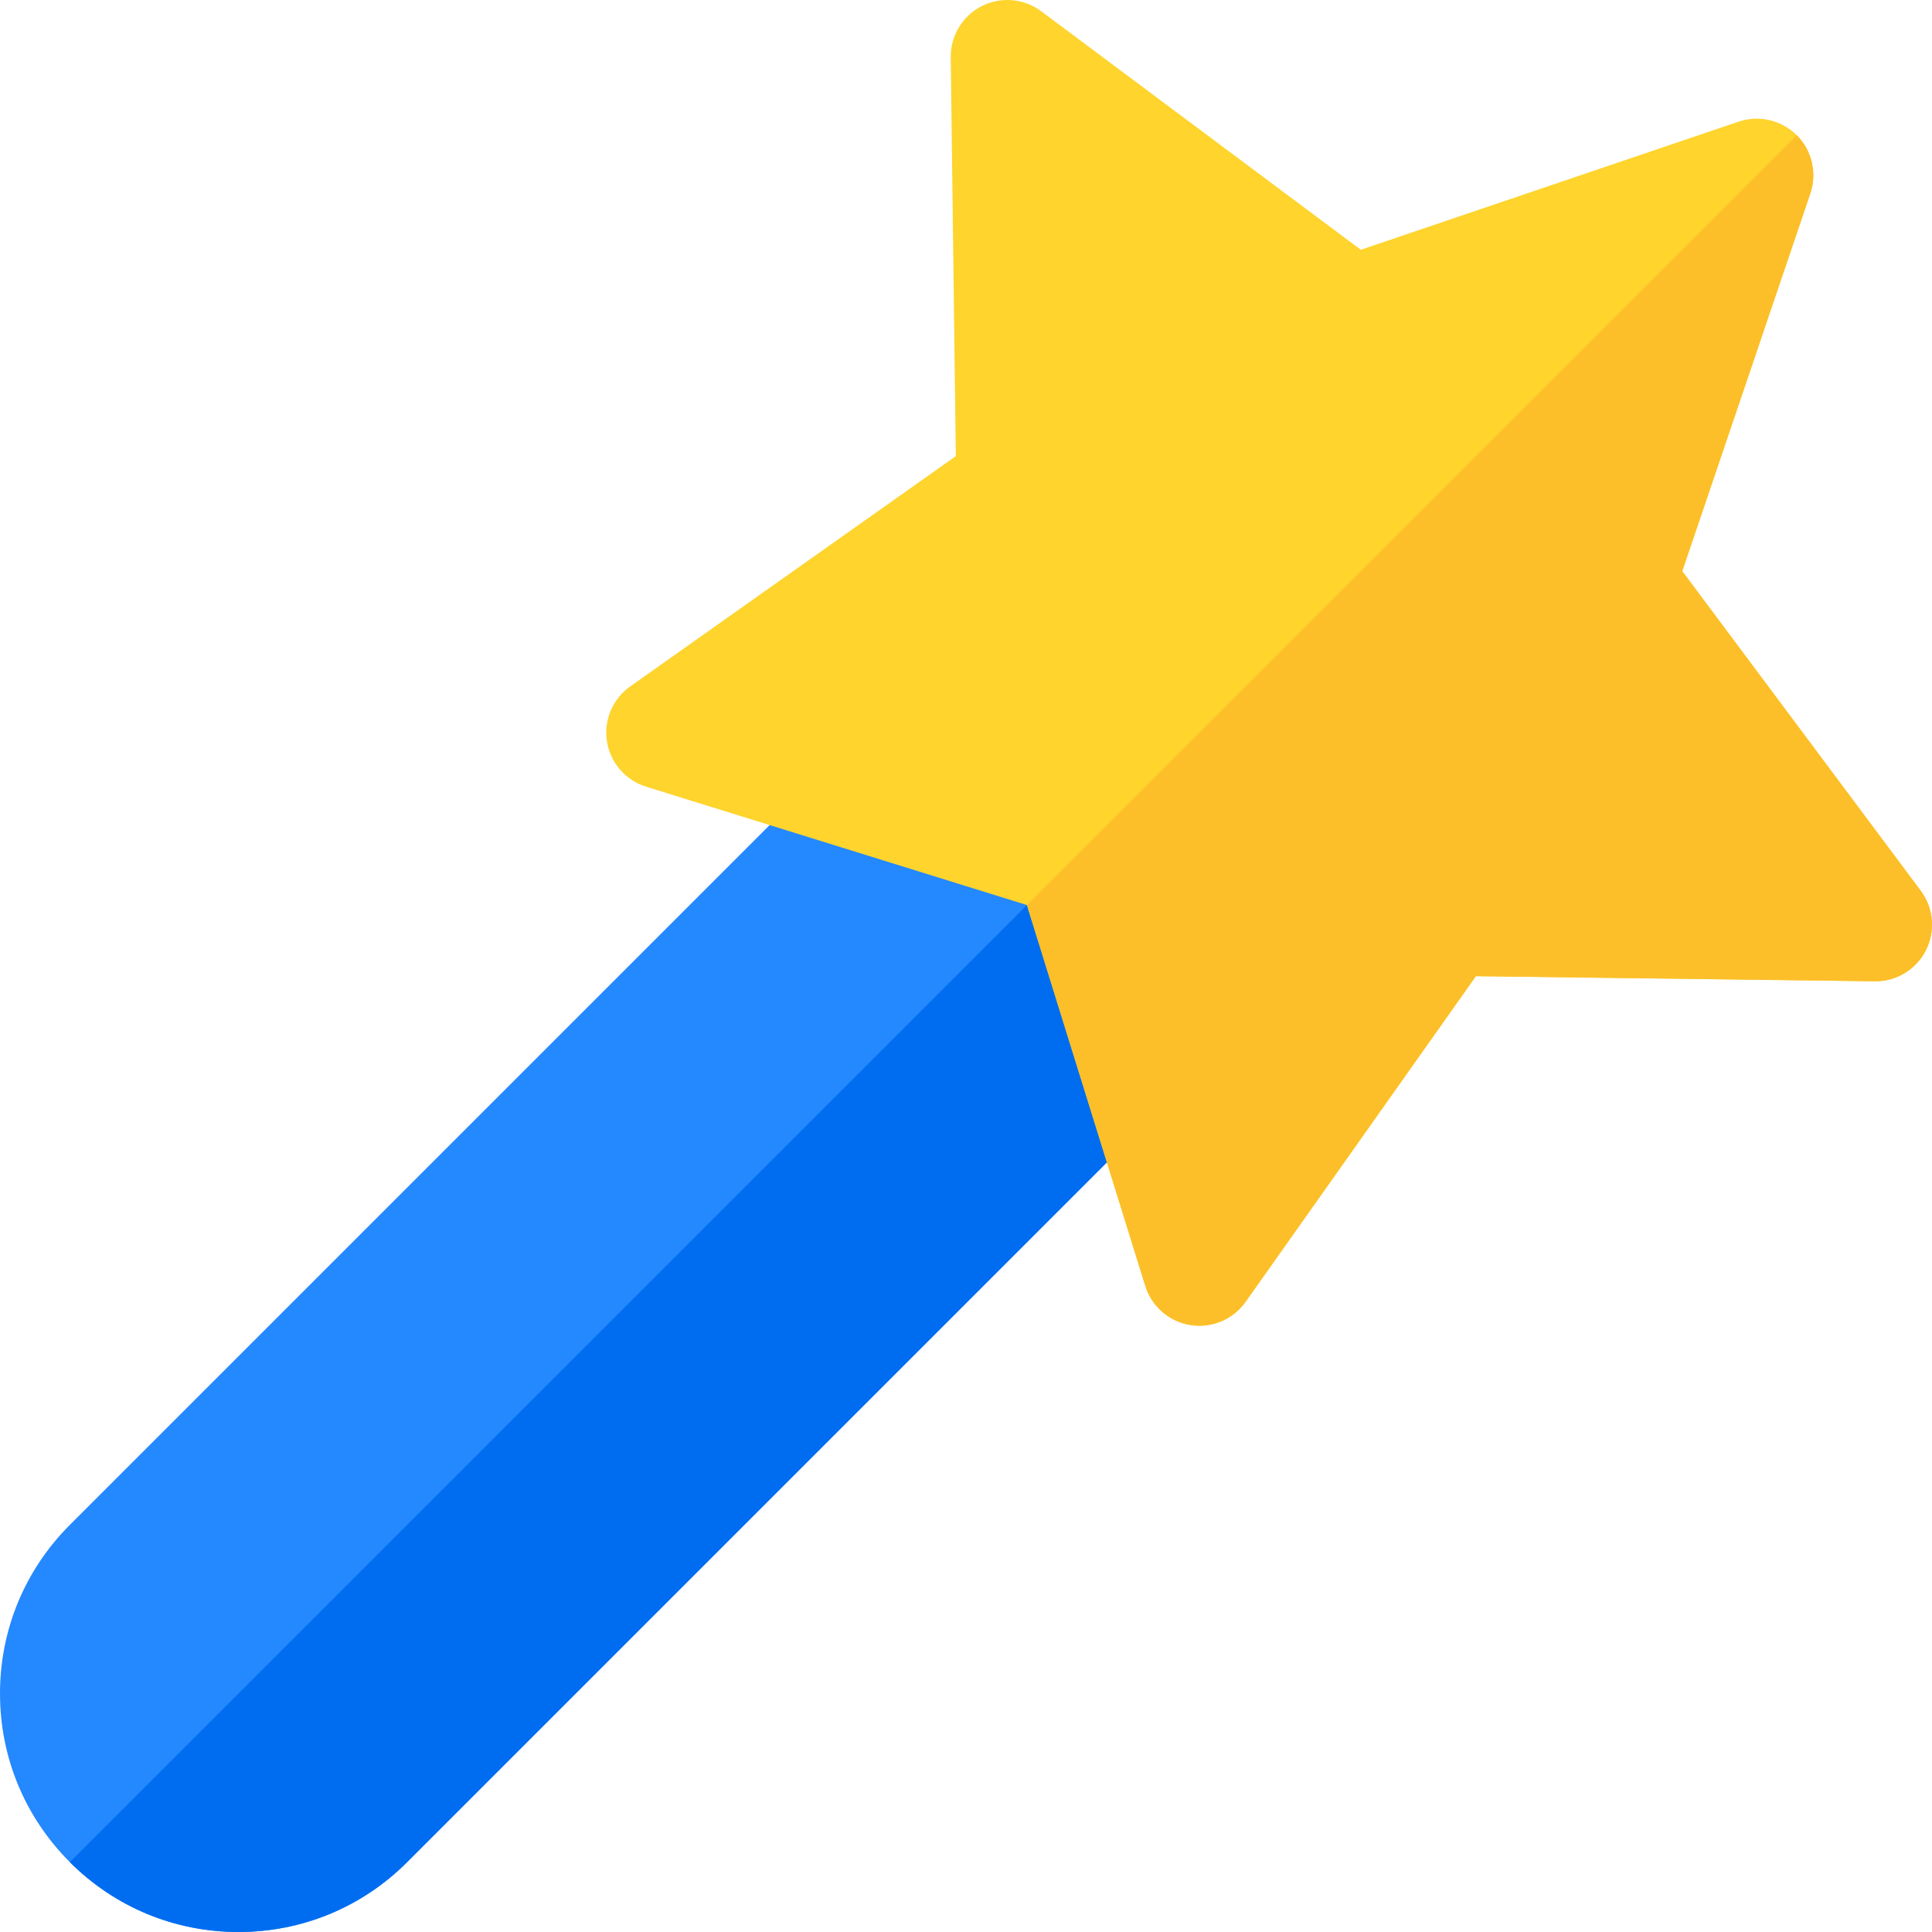 <?xml version="1.0" encoding="iso-8859-1"?>
<!-- Generator: Adobe Illustrator 19.0.0, SVG Export Plug-In . SVG Version: 6.00 Build 0)  -->
<svg version="1.1" id="Capa_1" xmlns="http://www.w3.org/2000/svg" xmlns:xlink="http://www.w3.org/1999/xlink" x="0px" y="0px"
	 viewBox="0 0 512 512" style="enable-background:new 0 0 512 512;" xml:space="preserve">
<path style="fill:#2488FF;" d="M310.9,269.263l-68.163-68.166c-2.813-2.814-6.628-4.395-10.606-4.395
	c-3.979,0-7.794,1.58-10.607,4.395L18.51,404.111C6.574,416.047,0,431.918,0.001,448.799c0,16.883,6.575,32.752,18.511,44.686
	C30.447,505.424,46.319,511.998,63.201,512h0.003c16.88,0,32.749-6.574,44.684-18.512L310.9,290.477
	C316.759,284.619,316.759,275.121,310.9,269.263z"/>
<path style="fill:#006DF0;" d="M276.82,235.18L18.513,493.486C30.449,505.424,46.32,511.998,63.201,512h0.003
	c16.88,0,32.749-6.574,44.684-18.512L310.9,290.477c5.859-5.857,5.859-15.355,0-21.213L276.82,235.18z"/>
<path style="fill:#FED42D;" d="M509.021,236.075l-63.211-84.711l33.943-100.096c1.834-5.408,0.438-11.387-3.6-15.424
	c-4.035-4.039-10.014-5.434-15.424-3.6L360.632,66.189L275.925,2.978c-4.574-3.414-10.693-3.936-15.78-1.344
	c-5.087,2.592-8.262,7.848-8.189,13.557l1.347,105.686l-86.296,61.031c-4.662,3.297-7.048,8.953-6.154,14.594
	c0.894,5.639,4.911,10.281,10.363,11.977l100.93,31.373l31.374,100.934c1.695,5.451,6.338,9.469,11.977,10.363
	c0.785,0.123,1.57,0.184,2.35,0.184c4.818,0,9.406-2.326,12.244-6.338l61.031-86.301l105.688,1.352
	c5.719,0.086,10.963-3.102,13.557-8.189C512.956,246.768,512.435,240.65,509.021,236.075z"/>
<path style="fill:#FCBF29;" d="M509.021,236.075l-63.211-84.711l33.943-100.096c1.834-5.408,0.438-11.387-3.598-15.424
	l-204.01,204.01l31.373,100.932c1.695,5.451,6.338,9.469,11.977,10.363c0.785,0.123,1.57,0.184,2.35,0.184
	c4.818,0,9.406-2.326,12.244-6.338l61.031-86.301l105.688,1.352c5.719,0.086,10.963-3.102,13.557-8.189
	C512.956,246.768,512.435,240.65,509.021,236.075z"/>
<g>
</g>
<g>
</g>
<g>
</g>
<g>
</g>
<g>
</g>
<g>
</g>
<g>
</g>
<g>
</g>
<g>
</g>
<g>
</g>
<g>
</g>
<g>
</g>
<g>
</g>
<g>
</g>
<g>
</g>
</svg>
